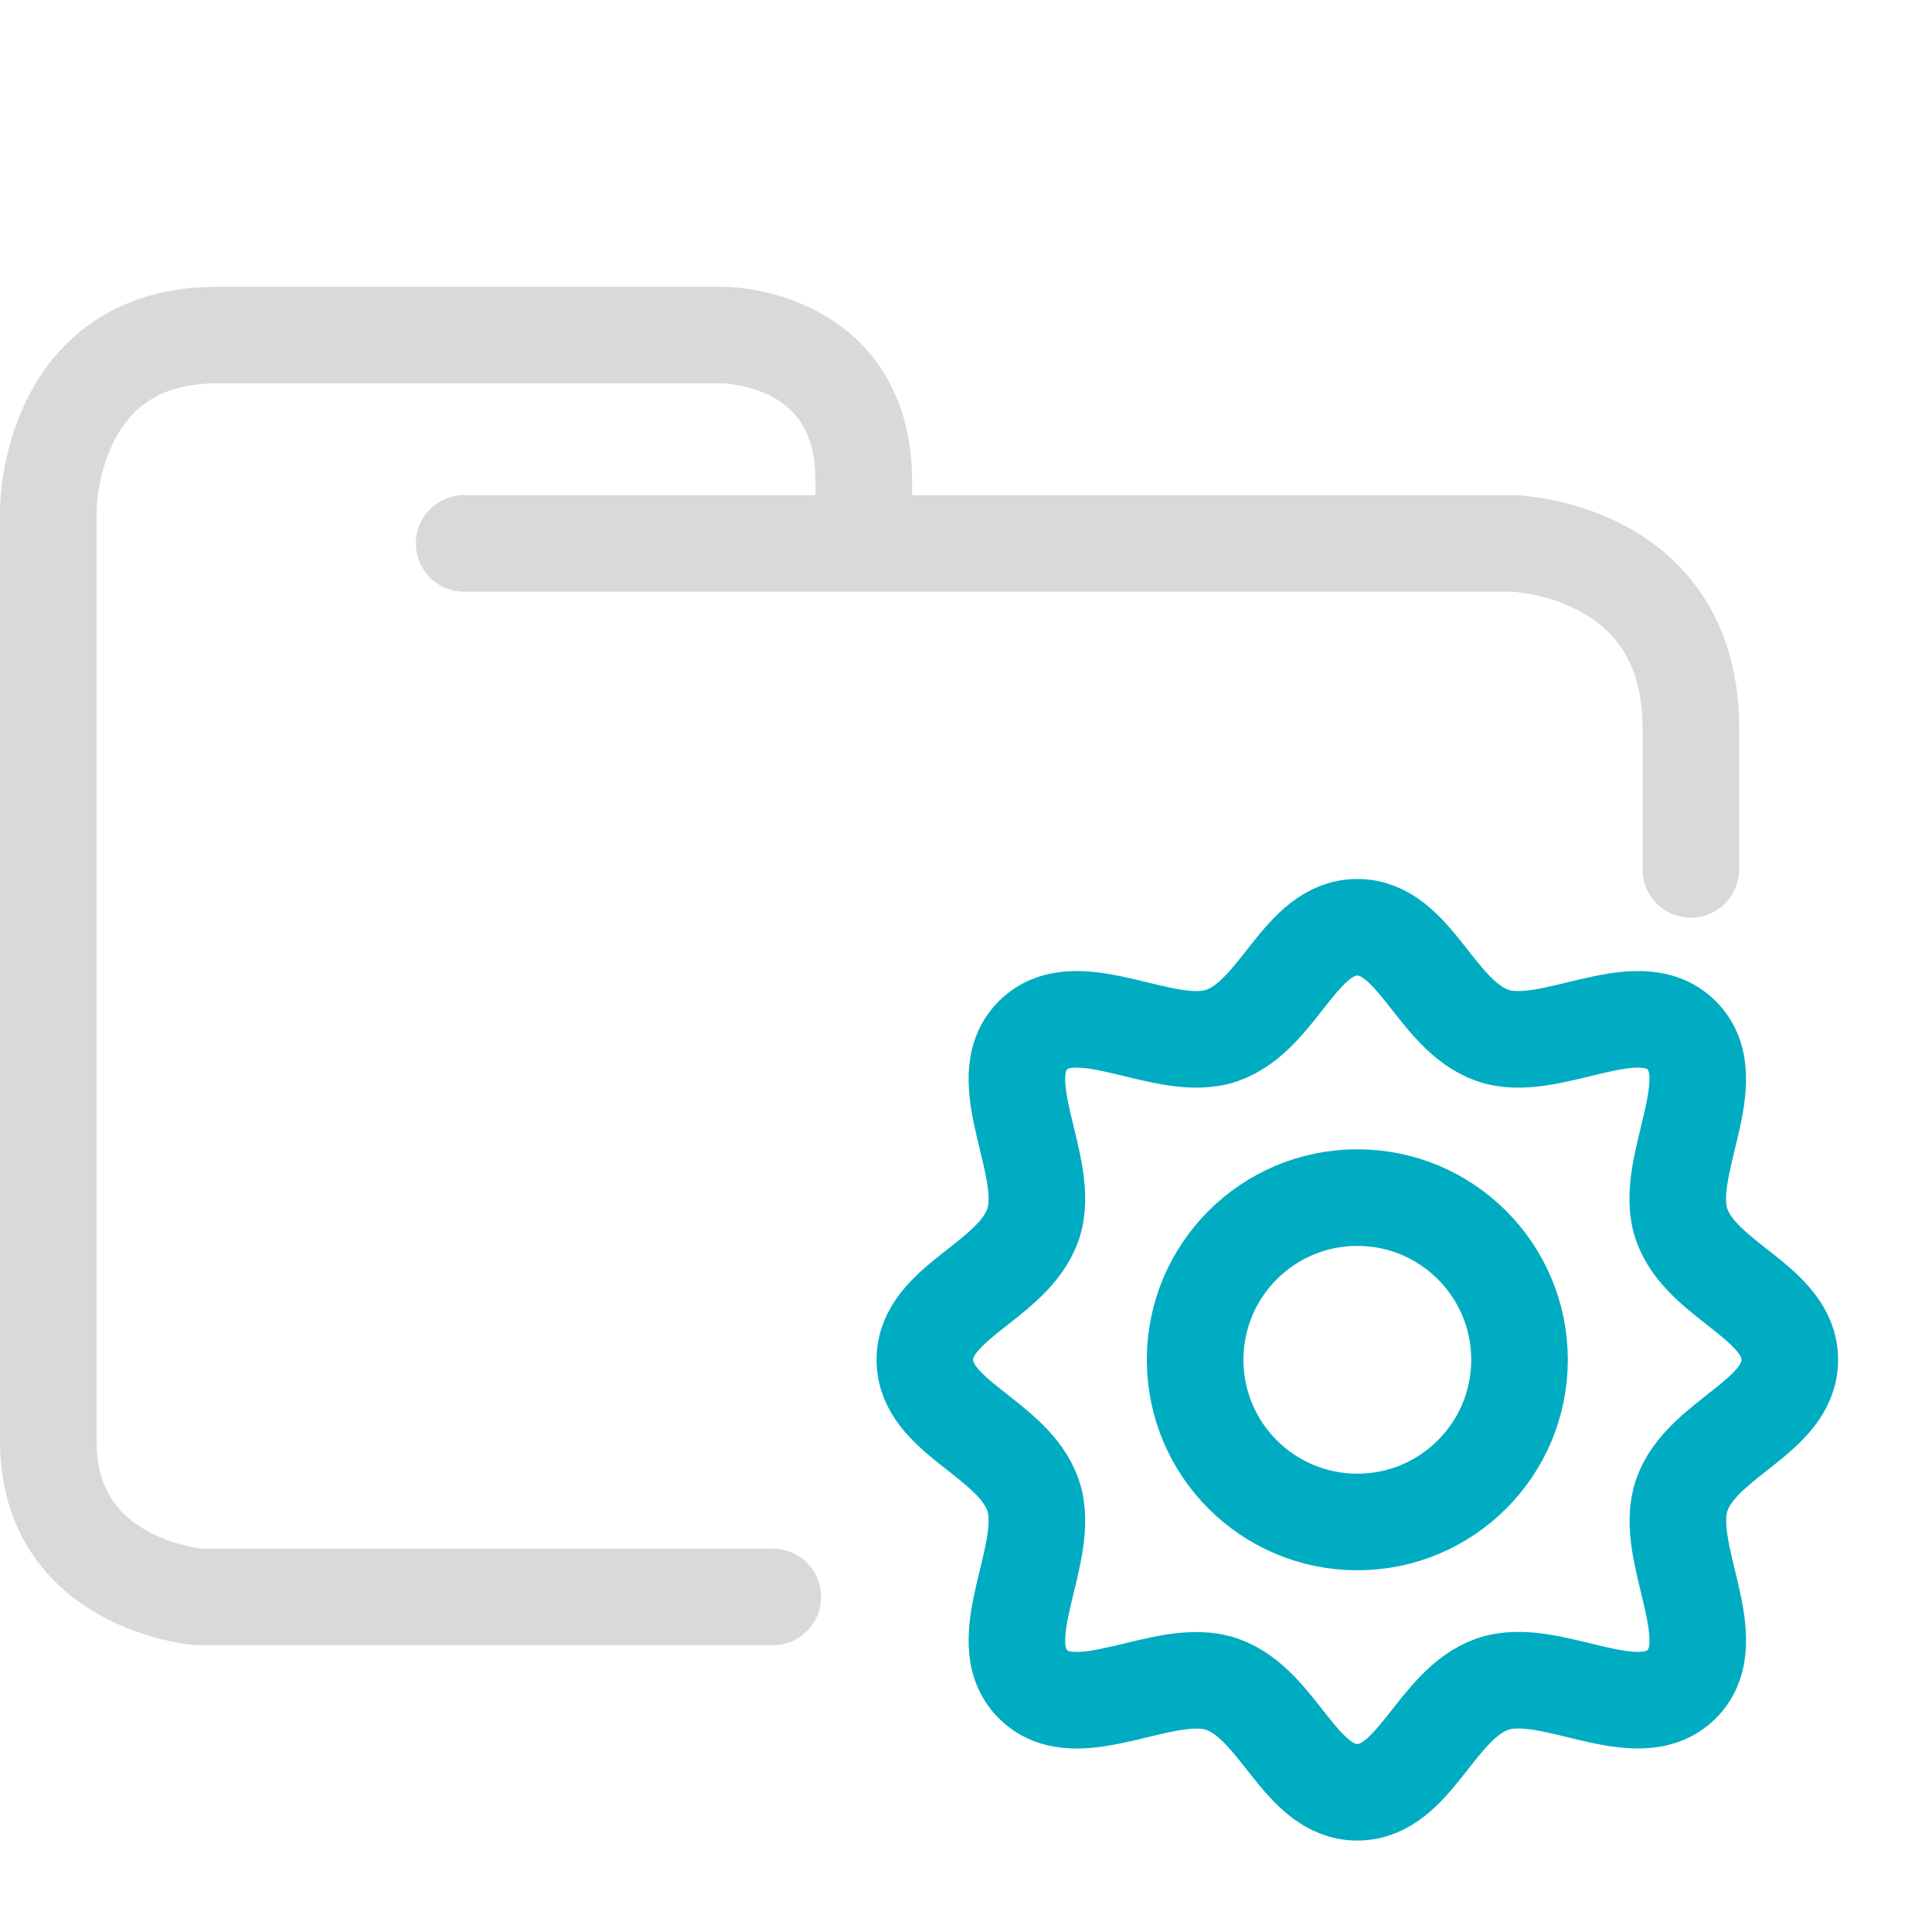 <svg xmlns="http://www.w3.org/2000/svg" width="100" height="100">
    <g fill="none" stroke-linecap="round" stroke-linejoin="round" stroke-width="5" paint-order="fill markers stroke">
        <path stroke="#d9d9d9" d="M24.023 28.126H78.31s9.207.248 9.207 9.543V45M40 82.656H10.272S2.5 82.036 2.5 74.601V26.39s0-9.047 8.729-9.047h26.186s7.294 0 7.294 7.56v2.974"/>
        <path stroke="#00acc1" d="M70.255 47.996c-2.987 0-4.047 4.562-6.996 5.596-2.95 1.035-7.485-2.308-9.794 0-2.308 2.309 1.035 6.845 0 9.794-1.034 2.95-5.596 4.01-5.596 6.996 0 2.986 4.562 4.046 5.596 6.995 1.035 2.95-2.307 7.484 0 9.794 2.308 2.309 6.846-1.027 9.794.008 2.948 1.034 4.01 5.59 6.996 5.588 2.985-.001 4.046-4.562 6.995-5.596 2.95-1.035 7.484 2.307 9.794 0 2.309-2.308-1.027-6.846.008-9.794 1.034-2.948 5.59-4.01 5.588-6.995 0-2.986-4.562-4.047-5.596-6.996-1.035-2.95 2.308-7.485 0-9.794-2.309-2.308-6.845 1.035-9.794 0-2.95-1.034-4.01-5.596-6.995-5.596Z"/>
        <circle cx="70.255" cy="70.382" r="8.395" stroke="#00acc1"/>
    </g>
</svg>
